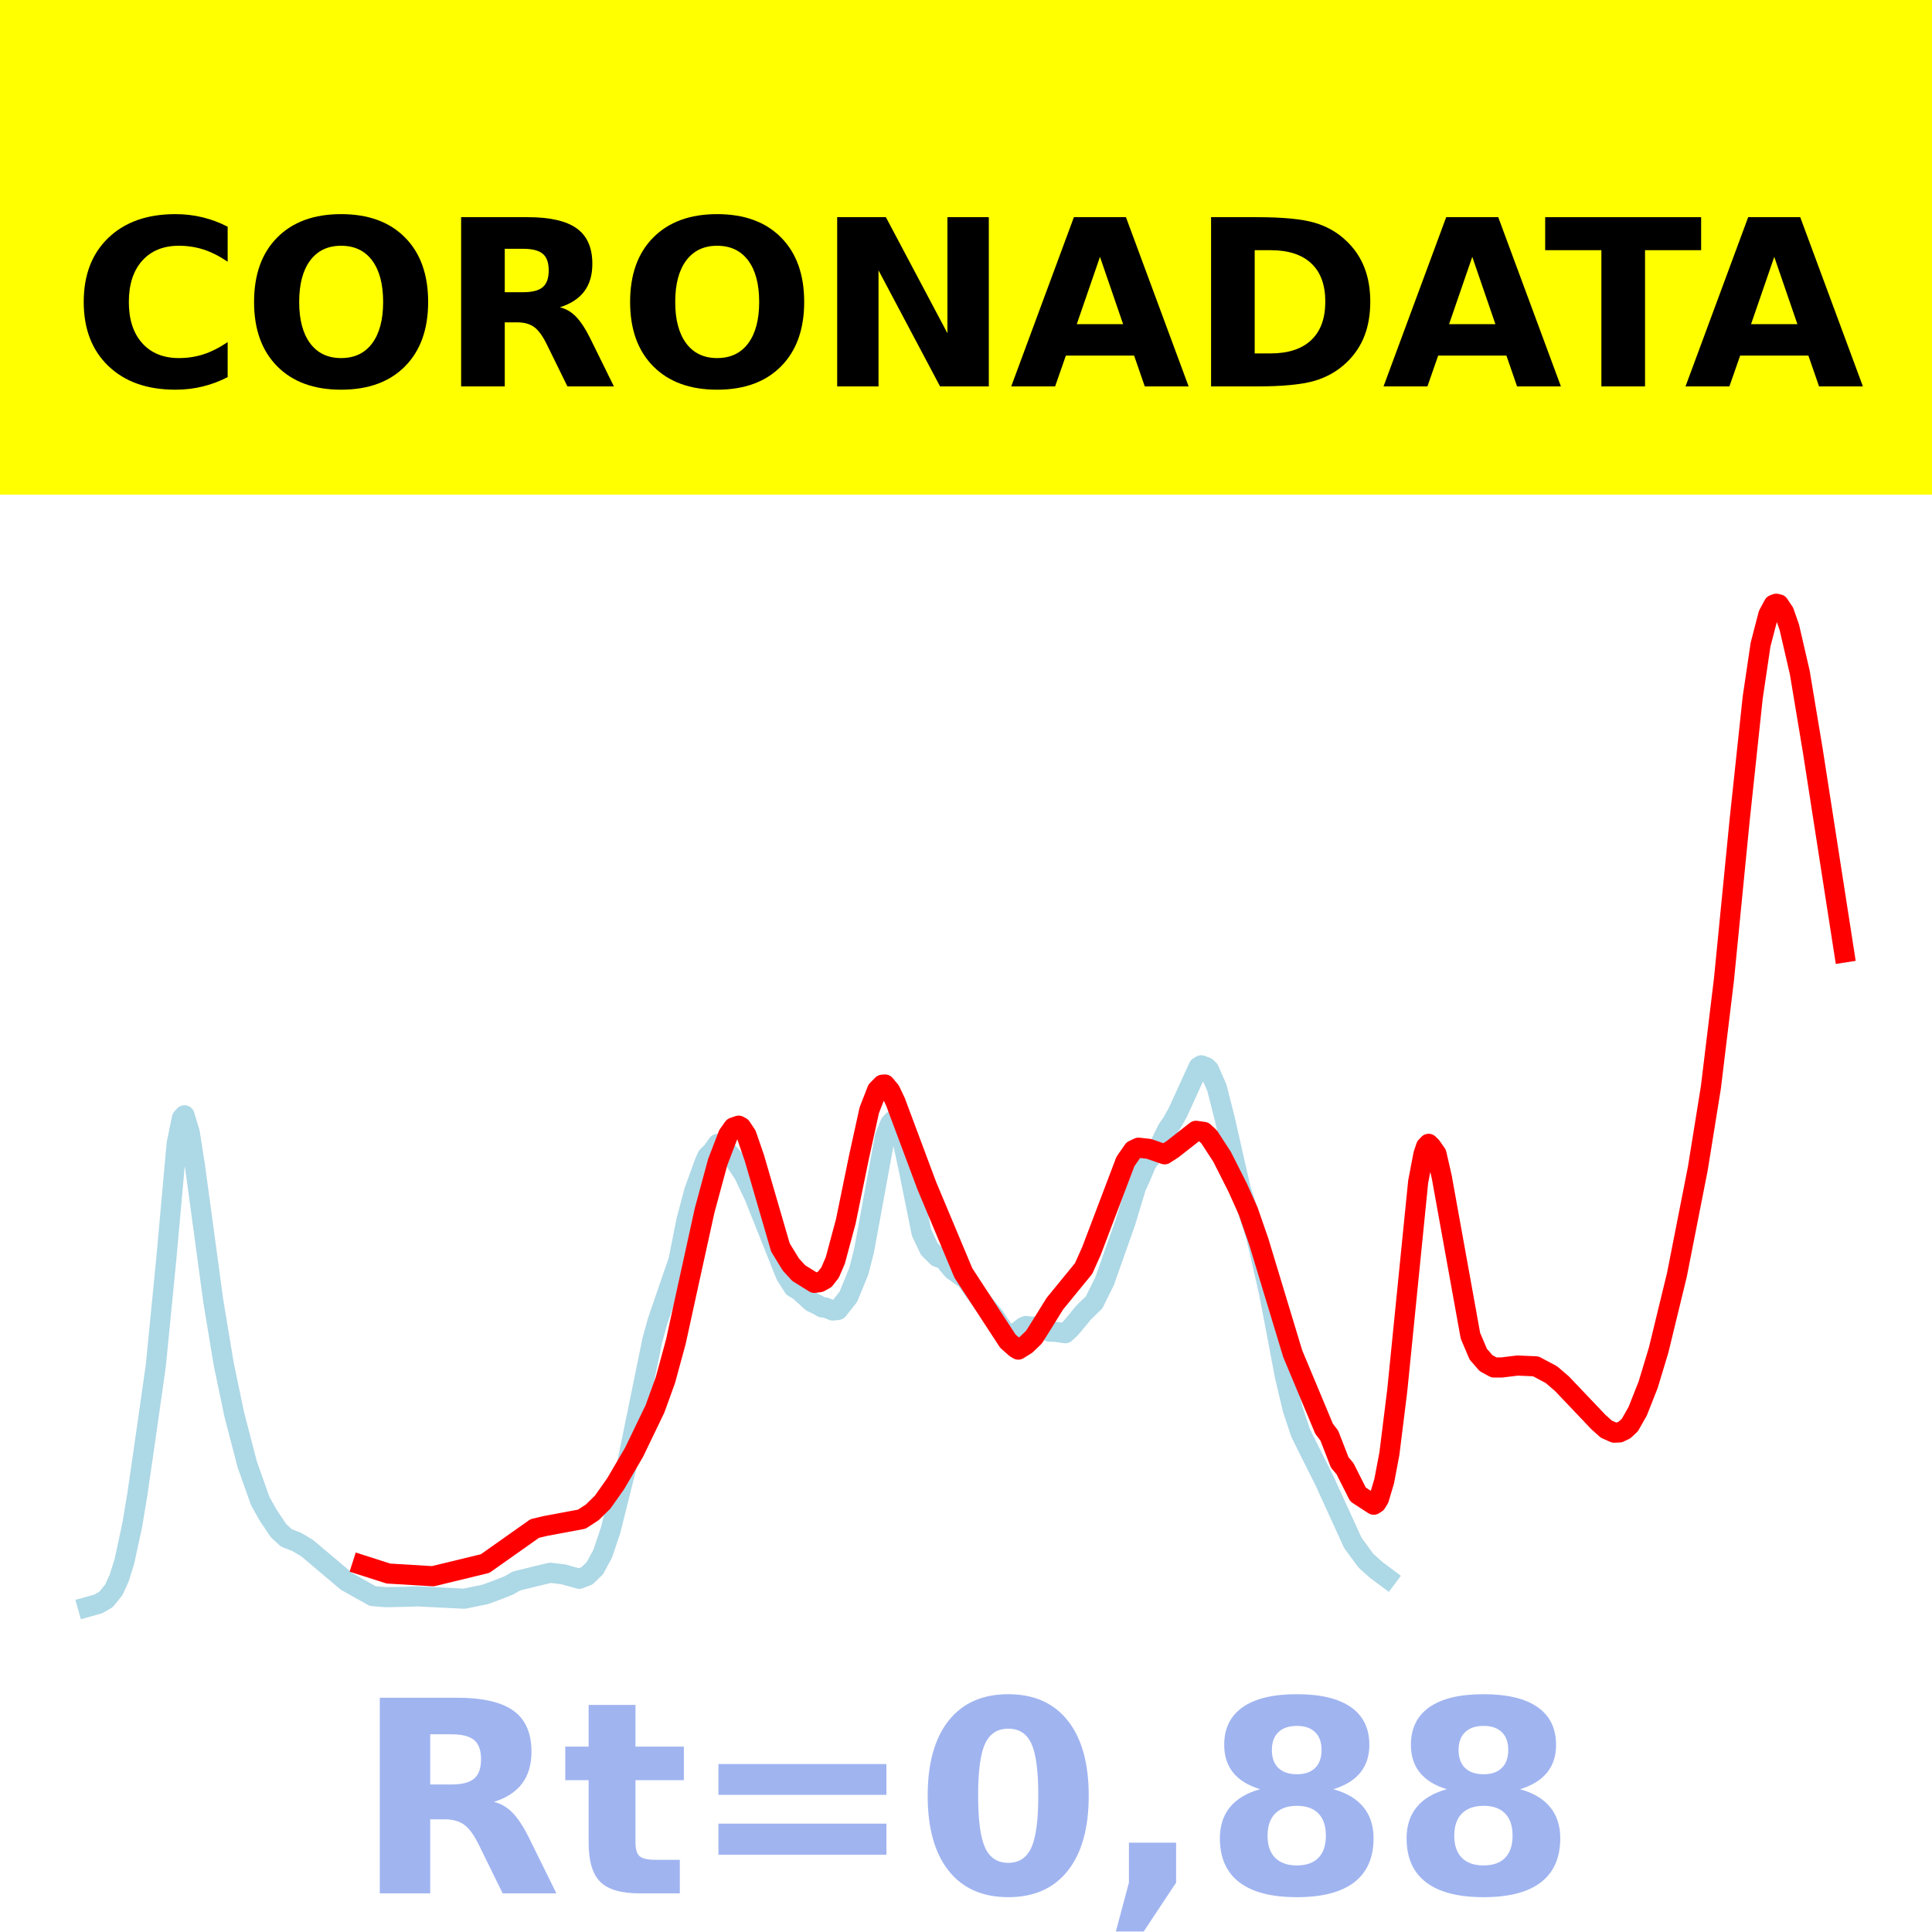 <?xml version="1.0" encoding="utf-8" standalone="no"?>
<!DOCTYPE svg PUBLIC "-//W3C//DTD SVG 1.1//EN"
  "http://www.w3.org/Graphics/SVG/1.1/DTD/svg11.dtd">
<!-- Created with matplotlib (https://matplotlib.org/) -->
<svg height="144pt" version="1.1" viewBox="0 0 144 144" width="144pt" xmlns="http://www.w3.org/2000/svg" xmlns:xlink="http://www.w3.org/1999/xlink">
 <defs>
  <style type="text/css">*{stroke-linecap:butt;stroke-linejoin:round;}</style>
 </defs>
 <g id="figure_1">
  <g id="patch_1">
   <path d="M 0 144 
L 144 144 
L 144 0 
L 0 0 
z
" style="fill:#ffffff;"/>
  </g>
  <g id="axes_1">
   <g id="patch_2">
    <path d="M 0 144 
L 144 144 
L 144 0 
L 0 0 
z
" style="fill:#ffffff;"/>
   </g>
   <g id="line2d_1">
    <path clip-path="url(#p21033a528f)" d="M 6.545 119.765 
L 7.325 119.546 
L 7.909 119.209 
L 8.494 118.479 
L 8.883 117.618 
L 9.273 116.375 
L 9.857 113.666 
L 10.247 111.314 
L 10.831 107.274 
L 11.61 101.812 
L 12.39 93.882 
L 13.169 85.237 
L 13.558 83.34 
L 13.753 83.128 
L 14.143 84.416 
L 14.532 86.903 
L 15.896 96.965 
L 16.675 101.674 
L 17.455 105.404 
L 18.429 109.157 
L 19.403 111.893 
L 19.987 112.932 
L 20.766 114.094 
L 21.351 114.631 
L 22.13 114.932 
L 22.909 115.402 
L 25.831 117.869 
L 27.779 118.961 
L 28.753 119.044 
L 30.312 119.014 
L 31.091 118.982 
L 34.597 119.157 
L 36.156 118.84 
L 37.13 118.483 
L 37.909 118.174 
L 38.494 117.84 
L 40.052 117.455 
L 41.026 117.225 
L 42 117.344 
L 43.169 117.674 
L 43.753 117.45 
L 44.338 116.884 
L 44.922 115.804 
L 45.506 114.068 
L 46.675 109.406 
L 48.623 99.886 
L 49.013 98.47 
L 50.571 93.938 
L 51.156 90.994 
L 51.74 88.78 
L 52.519 86.637 
L 52.714 86.197 
L 53.104 85.808 
L 53.494 85.258 
L 53.883 85.465 
L 54.662 86.335 
L 55.442 87.524 
L 56.221 89.164 
L 58.558 95.027 
L 59.143 95.949 
L 59.532 96.168 
L 60.506 97.046 
L 60.896 97.228 
L 61.286 97.45 
L 61.481 97.44 
L 62.065 97.678 
L 62.455 97.637 
L 63.234 96.65 
L 64.013 94.739 
L 64.403 93.204 
L 65.961 84.705 
L 66.351 83.746 
L 66.545 83.538 
L 66.74 83.644 
L 66.935 83.939 
L 67.325 85.27 
L 67.714 87.063 
L 68.688 91.882 
L 69.273 93.105 
L 69.857 93.684 
L 70.052 93.754 
L 70.247 93.699 
L 70.636 94.212 
L 71.026 94.672 
L 72 95.352 
L 72.584 96.171 
L 73.169 96.976 
L 74.143 98.166 
L 74.727 99.049 
L 75.117 99.463 
L 75.506 99.52 
L 76.286 98.909 
L 76.481 98.83 
L 76.87 98.888 
L 77.26 98.862 
L 78.234 99.259 
L 78.623 99.261 
L 79.403 99.37 
L 79.792 99.004 
L 80.377 98.308 
L 80.766 97.827 
L 81.545 97.076 
L 82.325 95.502 
L 83.883 91.097 
L 84.662 88.515 
L 85.052 87.643 
L 85.442 86.71 
L 86.416 85.396 
L 87 84.199 
L 87.39 83.626 
L 87.779 82.932 
L 89.338 79.517 
L 89.532 79.402 
L 89.922 79.549 
L 90.117 79.741 
L 90.701 81.085 
L 91.286 83.385 
L 92.455 88.539 
L 93.234 90.961 
L 93.623 92.156 
L 94.597 96.393 
L 95.766 102.562 
L 96.351 105.032 
L 96.935 106.788 
L 97.519 107.973 
L 98.688 110.301 
L 100.831 114.994 
L 101.805 116.324 
L 102.584 117.019 
L 103.364 117.602 
L 103.364 117.602 
" style="fill:none;stroke:#add8e6;stroke-linecap:square;stroke-width:1.5;"/>
   </g>
   <g id="line2d_2">
    <path clip-path="url(#p21033a528f)" d="M 27 116.658 
L 28.948 117.283 
L 32.26 117.483 
L 36.156 116.54 
L 39.857 113.926 
L 40.636 113.74 
L 43.364 113.23 
L 44.143 112.722 
L 44.922 111.957 
L 45.896 110.575 
L 47.26 108.244 
L 48.818 105.01 
L 49.597 102.858 
L 50.377 99.991 
L 51.351 95.528 
L 52.519 90.218 
L 53.494 86.615 
L 54.273 84.586 
L 54.662 84.038 
L 55.052 83.901 
L 55.247 84.01 
L 55.636 84.598 
L 56.221 86.289 
L 58.169 92.981 
L 58.948 94.252 
L 59.532 94.889 
L 60.701 95.618 
L 61.091 95.564 
L 61.481 95.35 
L 61.87 94.847 
L 62.26 93.941 
L 63.039 91.046 
L 64.013 86.292 
L 64.792 82.745 
L 65.377 81.243 
L 65.766 80.849 
L 65.961 80.833 
L 66.351 81.302 
L 66.74 82.117 
L 69.078 88.376 
L 71.805 94.881 
L 75.117 99.957 
L 75.701 100.476 
L 75.896 100.592 
L 76.481 100.227 
L 77.065 99.665 
L 77.649 98.739 
L 78.623 97.169 
L 80.766 94.547 
L 81.351 93.242 
L 83.883 86.571 
L 84.468 85.729 
L 84.857 85.544 
L 85.636 85.629 
L 86.805 86.036 
L 87.39 85.659 
L 89.143 84.284 
L 89.727 84.367 
L 90.117 84.729 
L 91.091 86.227 
L 92.26 88.543 
L 93.039 90.284 
L 93.818 92.531 
L 96.351 100.896 
L 98.688 106.488 
L 99.078 107.001 
L 99.857 109.004 
L 100.247 109.465 
L 101.221 111.392 
L 102.39 112.152 
L 102.584 112.026 
L 102.779 111.708 
L 103.169 110.399 
L 103.558 108.342 
L 104.143 103.637 
L 105.701 88.09 
L 106.091 86.047 
L 106.286 85.462 
L 106.481 85.255 
L 106.675 85.445 
L 107.065 85.999 
L 107.455 87.696 
L 109.597 99.56 
L 110.182 100.934 
L 110.766 101.606 
L 111.351 101.924 
L 111.935 101.922 
L 113.104 101.78 
L 114.468 101.838 
L 115.636 102.461 
L 116.416 103.13 
L 119.143 105.998 
L 119.727 106.521 
L 120.312 106.781 
L 120.701 106.765 
L 121.091 106.576 
L 121.481 106.212 
L 122.065 105.184 
L 122.844 103.211 
L 123.623 100.633 
L 124.987 95.02 
L 126.545 87.097 
L 127.519 81.05 
L 128.494 73.004 
L 129.662 61.133 
L 130.636 51.997 
L 131.221 48.048 
L 131.805 45.799 
L 132.195 45.075 
L 132.39 45 
L 132.584 45.045 
L 132.974 45.63 
L 133.364 46.749 
L 134.143 50.113 
L 135.117 55.958 
L 137.455 70.99 
L 137.455 70.99 
" style="fill:none;stroke:#ff0000;stroke-linecap:square;stroke-width:1.5;"/>
   </g>
   <g id="patch_3">
    <path d="M 0 144 
L 0 0 
" style="fill:none;stroke:#ffffff;stroke-linecap:square;stroke-linejoin:miter;stroke-width:0.8;"/>
   </g>
   <g id="patch_4">
    <path d="M 144 144 
L 144 0 
" style="fill:none;stroke:#ffffff;stroke-linecap:square;stroke-linejoin:miter;stroke-width:0.8;"/>
   </g>
   <g id="patch_5">
    <path d="M 0 144 
L 144 144 
" style="fill:none;stroke:#ffffff;stroke-linecap:square;stroke-linejoin:miter;stroke-width:0.8;"/>
   </g>
   <g id="patch_6">
    <path d="M 0 0 
L 144 0 
" style="fill:none;stroke:#ffffff;stroke-linecap:square;stroke-linejoin:miter;stroke-width:0.8;"/>
   </g>
  </g>
  <g id="text_1">
   <g id="patch_7">
    <path d="M -64.848 36.368 
L 208.848 36.368 
L 208.848 -7.654 
L -64.848 -7.654 
z
" style="fill:#ffff00;stroke:#ffff00;stroke-linejoin:miter;"/>
   </g>
   <!--  -->
   <g transform="translate(72 9.45)scale(0.173 -0.173)"/>
   <!--            CORONADATA            -->
   <g transform="translate(-60.874 28.8)scale(0.173 -0.173)">
    <defs>
     <path id="DejaVuSans-Bold-32"/>
     <path d="M 67 4 
Q 61.812 1.312 56.203 -0.047 
Q 50.594 -1.422 44.484 -1.422 
Q 26.266 -1.422 15.625 8.766 
Q 4.984 18.953 4.984 36.375 
Q 4.984 53.859 15.625 64.031 
Q 26.266 74.219 44.484 74.219 
Q 50.594 74.219 56.203 72.844 
Q 61.812 71.484 67 68.797 
L 67 53.719 
Q 61.766 57.281 56.688 58.938 
Q 51.609 60.594 46 60.594 
Q 35.938 60.594 30.172 54.141 
Q 24.422 47.703 24.422 36.375 
Q 24.422 25.094 30.172 18.641 
Q 35.938 12.203 46 12.203 
Q 51.609 12.203 56.688 13.859 
Q 61.766 15.531 67 19.094 
z
" id="DejaVuSans-Bold-67"/>
     <path d="M 42.484 60.594 
Q 33.891 60.594 29.156 54.25 
Q 24.422 47.906 24.422 36.375 
Q 24.422 24.906 29.156 18.547 
Q 33.891 12.203 42.484 12.203 
Q 51.125 12.203 55.859 18.547 
Q 60.594 24.906 60.594 36.375 
Q 60.594 47.906 55.859 54.25 
Q 51.125 60.594 42.484 60.594 
z
M 42.484 74.219 
Q 60.062 74.219 70.016 64.156 
Q 79.984 54.109 79.984 36.375 
Q 79.984 18.703 70.016 8.641 
Q 60.062 -1.422 42.484 -1.422 
Q 24.953 -1.422 14.969 8.641 
Q 4.984 18.703 4.984 36.375 
Q 4.984 54.109 14.969 64.156 
Q 24.953 74.219 42.484 74.219 
z
" id="DejaVuSans-Bold-79"/>
     <path d="M 35.891 40.578 
Q 41.797 40.578 44.359 42.766 
Q 46.922 44.969 46.922 50 
Q 46.922 54.984 44.359 57.125 
Q 41.797 59.281 35.891 59.281 
L 27.984 59.281 
L 27.984 40.578 
z
M 27.984 27.594 
L 27.984 0 
L 9.188 0 
L 9.188 72.906 
L 37.891 72.906 
Q 52.297 72.906 59 68.062 
Q 65.719 63.234 65.719 52.781 
Q 65.719 45.562 62.219 40.922 
Q 58.734 36.281 51.703 34.078 
Q 55.562 33.203 58.609 30.094 
Q 61.672 27 64.797 20.703 
L 75 0 
L 54.984 0 
L 46.094 18.109 
Q 43.406 23.578 40.641 25.578 
Q 37.891 27.594 33.297 27.594 
z
" id="DejaVuSans-Bold-82"/>
     <path d="M 9.188 72.906 
L 30.172 72.906 
L 56.688 22.906 
L 56.688 72.906 
L 74.516 72.906 
L 74.516 0 
L 53.516 0 
L 27 50 
L 27 0 
L 9.188 0 
z
" id="DejaVuSans-Bold-78"/>
     <path d="M 53.422 13.281 
L 24.031 13.281 
L 19.391 0 
L 0.484 0 
L 27.484 72.906 
L 49.906 72.906 
L 76.906 0 
L 58.016 0 
z
M 28.719 26.812 
L 48.688 26.812 
L 38.719 55.812 
z
" id="DejaVuSans-Bold-65"/>
     <path d="M 27.984 58.688 
L 27.984 14.203 
L 34.719 14.203 
Q 46.234 14.203 52.312 19.922 
Q 58.406 25.641 58.406 36.531 
Q 58.406 47.359 52.344 53.016 
Q 46.297 58.688 34.719 58.688 
z
M 9.188 72.906 
L 29 72.906 
Q 45.609 72.906 53.734 70.531 
Q 61.859 68.172 67.672 62.5 
Q 72.797 57.562 75.281 51.109 
Q 77.781 44.672 77.781 36.531 
Q 77.781 28.266 75.281 21.797 
Q 72.797 15.328 67.672 10.406 
Q 61.812 4.734 53.609 2.359 
Q 45.406 0 29 0 
L 9.188 0 
z
" id="DejaVuSans-Bold-68"/>
     <path d="M 0.484 72.906 
L 67.672 72.906 
L 67.672 58.688 
L 43.5 58.688 
L 43.5 0 
L 24.703 0 
L 24.703 58.688 
L 0.484 58.688 
z
" id="DejaVuSans-Bold-84"/>
    </defs>
    <use xlink:href="#DejaVuSans-Bold-32"/>
    <use x="34.814" xlink:href="#DejaVuSans-Bold-32"/>
    <use x="69.629" xlink:href="#DejaVuSans-Bold-32"/>
    <use x="104.443" xlink:href="#DejaVuSans-Bold-32"/>
    <use x="139.258" xlink:href="#DejaVuSans-Bold-32"/>
    <use x="174.072" xlink:href="#DejaVuSans-Bold-32"/>
    <use x="208.887" xlink:href="#DejaVuSans-Bold-32"/>
    <use x="243.701" xlink:href="#DejaVuSans-Bold-32"/>
    <use x="278.516" xlink:href="#DejaVuSans-Bold-32"/>
    <use x="313.33" xlink:href="#DejaVuSans-Bold-32"/>
    <use x="348.145" xlink:href="#DejaVuSans-Bold-32"/>
    <use x="382.959" xlink:href="#DejaVuSans-Bold-67"/>
    <use x="456.348" xlink:href="#DejaVuSans-Bold-79"/>
    <use x="541.357" xlink:href="#DejaVuSans-Bold-82"/>
    <use x="618.359" xlink:href="#DejaVuSans-Bold-79"/>
    <use x="703.369" xlink:href="#DejaVuSans-Bold-78"/>
    <use x="787.061" xlink:href="#DejaVuSans-Bold-65"/>
    <use x="864.453" xlink:href="#DejaVuSans-Bold-68"/>
    <use x="947.461" xlink:href="#DejaVuSans-Bold-65"/>
    <use x="1017.104" xlink:href="#DejaVuSans-Bold-84"/>
    <use x="1077.566" xlink:href="#DejaVuSans-Bold-65"/>
    <use x="1154.959" xlink:href="#DejaVuSans-Bold-32"/>
    <use x="1189.773" xlink:href="#DejaVuSans-Bold-32"/>
    <use x="1224.588" xlink:href="#DejaVuSans-Bold-32"/>
    <use x="1259.402" xlink:href="#DejaVuSans-Bold-32"/>
    <use x="1294.217" xlink:href="#DejaVuSans-Bold-32"/>
    <use x="1329.031" xlink:href="#DejaVuSans-Bold-32"/>
    <use x="1363.846" xlink:href="#DejaVuSans-Bold-32"/>
    <use x="1398.66" xlink:href="#DejaVuSans-Bold-32"/>
    <use x="1433.475" xlink:href="#DejaVuSans-Bold-32"/>
    <use x="1468.289" xlink:href="#DejaVuSans-Bold-32"/>
    <use x="1503.104" xlink:href="#DejaVuSans-Bold-32"/>
   </g>
  </g>
  <g id="text_2">
   <!-- Rt=0,88 -->
   <g style="fill:#4169e1;opacity:0.5;" transform="translate(26.469 141.12)scale(0.2 -0.2)">
    <defs>
     <path d="M 27.484 70.219 
L 27.484 54.688 
L 45.516 54.688 
L 45.516 42.188 
L 27.484 42.188 
L 27.484 19 
Q 27.484 15.188 29 13.844 
Q 30.516 12.5 35.016 12.5 
L 44 12.5 
L 44 0 
L 29 0 
Q 18.656 0 14.328 4.312 
Q 10.016 8.641 10.016 19 
L 10.016 42.188 
L 1.312 42.188 
L 1.312 54.688 
L 10.016 54.688 
L 10.016 70.219 
z
" id="DejaVuSans-Bold-116"/>
     <path d="M 10.594 48.188 
L 73.188 48.188 
L 73.188 36.719 
L 10.594 36.719 
z
M 10.594 25.984 
L 73.188 25.984 
L 73.188 14.406 
L 10.594 14.406 
z
" id="DejaVuSans-Bold-61"/>
     <path d="M 46 36.531 
Q 46 50.203 43.438 55.781 
Q 40.875 61.375 34.812 61.375 
Q 28.766 61.375 26.172 55.781 
Q 23.578 50.203 23.578 36.531 
Q 23.578 22.703 26.172 17.031 
Q 28.766 11.375 34.812 11.375 
Q 40.828 11.375 43.406 17.031 
Q 46 22.703 46 36.531 
z
M 64.797 36.375 
Q 64.797 18.266 56.984 8.422 
Q 49.172 -1.422 34.812 -1.422 
Q 20.406 -1.422 12.594 8.422 
Q 4.781 18.266 4.781 36.375 
Q 4.781 54.547 12.594 64.375 
Q 20.406 74.219 34.812 74.219 
Q 49.172 74.219 56.984 64.375 
Q 64.797 54.547 64.797 36.375 
z
" id="DejaVuSans-Bold-48"/>
     <path d="M 10.203 18.891 
L 27.781 18.891 
L 27.781 4 
L 15.719 -14.203 
L 5.328 -14.203 
L 10.203 4 
z
" id="DejaVuSans-Bold-44"/>
     <path d="M 34.812 32.625 
Q 29.547 32.625 26.703 29.734 
Q 23.875 26.859 23.875 21.484 
Q 23.875 16.109 26.703 13.25 
Q 29.547 10.406 34.812 10.406 
Q 40.047 10.406 42.828 13.25 
Q 45.609 16.109 45.609 21.484 
Q 45.609 26.906 42.828 29.766 
Q 40.047 32.625 34.812 32.625 
z
M 21.094 38.812 
Q 14.453 40.828 11.078 44.969 
Q 7.719 49.125 7.719 55.328 
Q 7.719 64.547 14.594 69.375 
Q 21.484 74.219 34.812 74.219 
Q 48.047 74.219 54.922 69.406 
Q 61.812 64.594 61.812 55.328 
Q 61.812 49.125 58.422 44.969 
Q 55.031 40.828 48.391 38.812 
Q 55.812 36.766 59.594 32.156 
Q 63.375 27.547 63.375 20.516 
Q 63.375 9.672 56.172 4.125 
Q 48.969 -1.422 34.812 -1.422 
Q 20.609 -1.422 13.359 4.125 
Q 6.109 9.672 6.109 20.516 
Q 6.109 27.547 9.891 32.156 
Q 13.672 36.766 21.094 38.812 
z
M 25.484 53.422 
Q 25.484 49.078 27.906 46.734 
Q 30.328 44.391 34.812 44.391 
Q 39.203 44.391 41.594 46.734 
Q 44 49.078 44 53.422 
Q 44 57.766 41.594 60.078 
Q 39.203 62.406 34.812 62.406 
Q 30.328 62.406 27.906 60.062 
Q 25.484 57.719 25.484 53.422 
z
" id="DejaVuSans-Bold-56"/>
    </defs>
    <use xlink:href="#DejaVuSans-Bold-82"/>
    <use x="77.002" xlink:href="#DejaVuSans-Bold-116"/>
    <use x="124.805" xlink:href="#DejaVuSans-Bold-61"/>
    <use x="208.594" xlink:href="#DejaVuSans-Bold-48"/>
    <use x="278.174" xlink:href="#DejaVuSans-Bold-44"/>
    <use x="316.162" xlink:href="#DejaVuSans-Bold-56"/>
    <use x="385.742" xlink:href="#DejaVuSans-Bold-56"/>
   </g>
  </g>
 </g>
 <defs>
  <clipPath id="p21033a528f">
   <rect height="144" width="144" x="0" y="0"/>
  </clipPath>
 </defs>
</svg>
